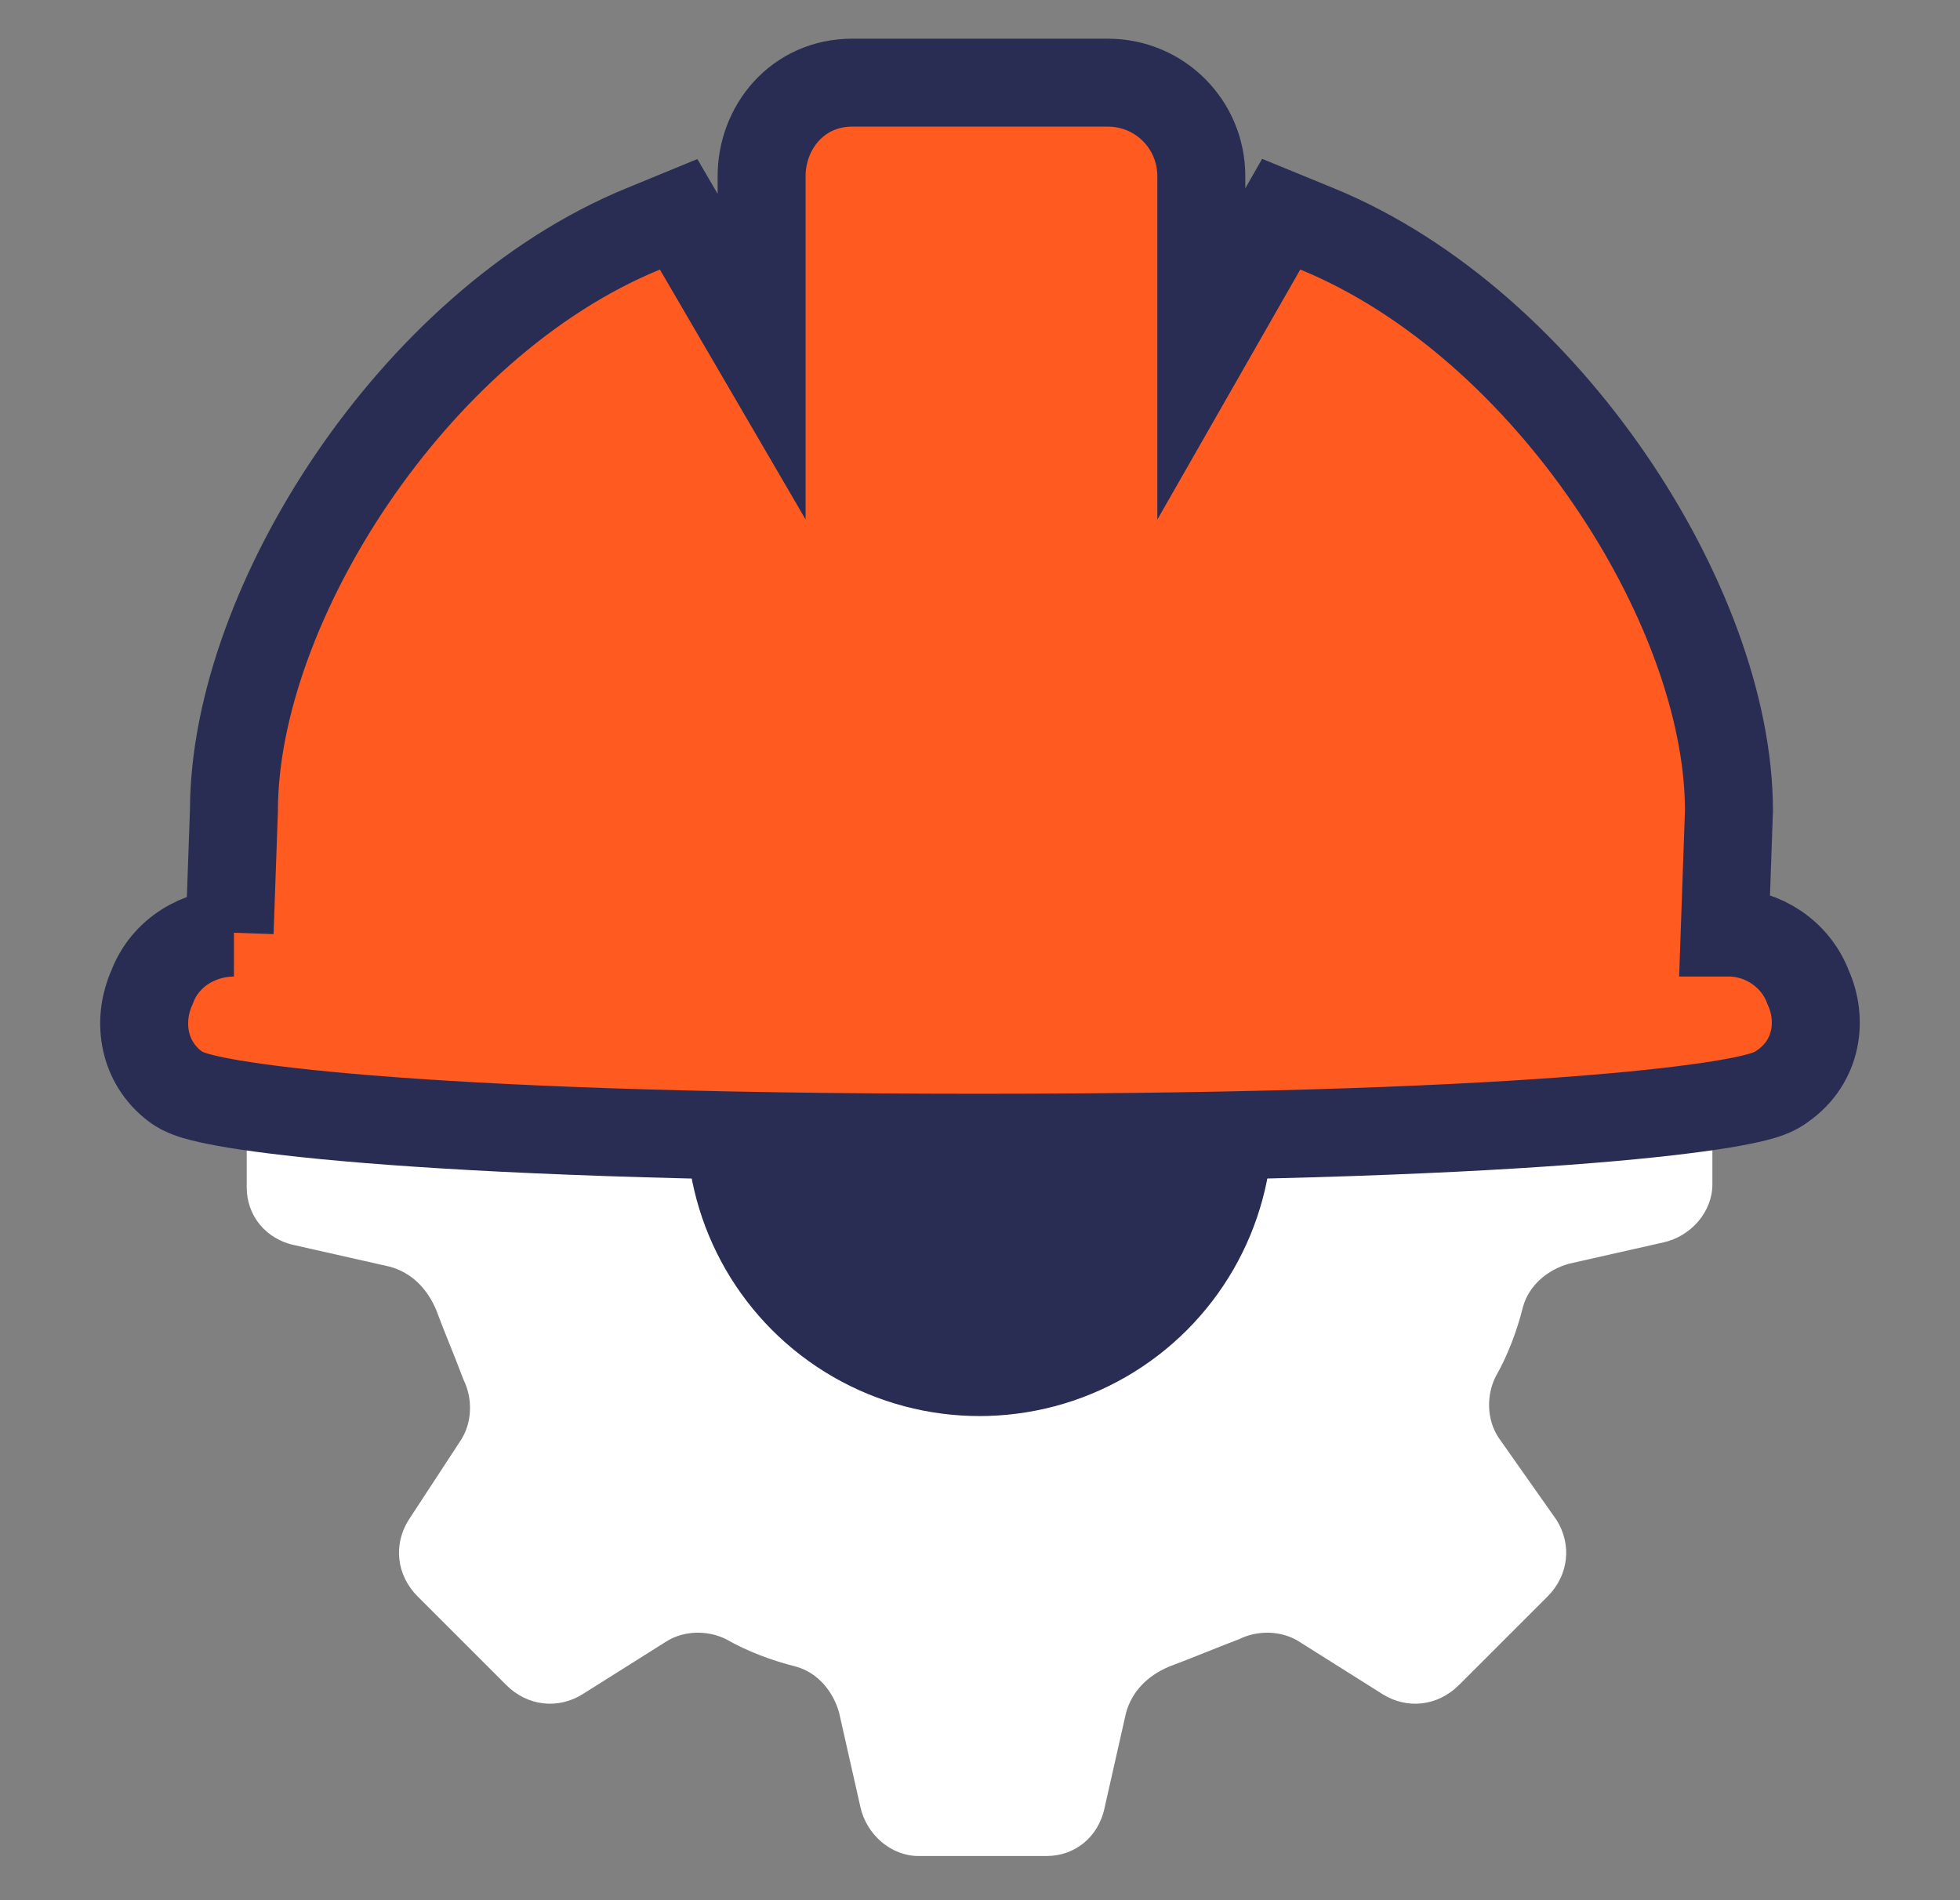 <svg width="33" height="32" viewBox="0 0 33 32" fill="none" xmlns="http://www.w3.org/2000/svg">
<rect x="0" y="0" width="33" height="32" fill="#808080" stroke="none"/>
<path d="M28.009 16.86L26.415 16.5C26.055 16.398 25.798 16.141 25.644 15.781C25.489 15.37 25.335 15.01 25.181 14.598C25.027 14.29 25.027 13.879 25.232 13.57L26.106 12.182C26.363 11.771 26.312 11.257 25.952 10.897L24.461 9.406C24.101 9.046 23.587 8.994 23.176 9.252L21.788 10.177C21.479 10.383 21.068 10.383 20.759 10.228C20.4 10.023 19.988 9.868 19.577 9.766C19.217 9.663 18.96 9.354 18.857 8.994L18.549 7.401C18.446 6.887 18.035 6.578 17.572 6.578H15.413C14.95 6.578 14.539 6.887 14.436 7.401L14.076 8.994C13.973 9.354 13.716 9.611 13.356 9.766C12.945 9.92 12.585 10.074 12.174 10.228C11.865 10.383 11.454 10.383 11.146 10.177L9.809 9.303C9.398 9.046 8.884 9.097 8.524 9.457L7.033 10.948C6.673 11.308 6.621 11.822 6.878 12.233L7.752 13.621C7.958 13.93 7.958 14.341 7.804 14.65C7.598 15.01 7.444 15.421 7.341 15.832C7.238 16.192 6.93 16.449 6.57 16.552L4.976 16.86C4.462 16.963 4.154 17.375 4.154 17.837V19.997C4.154 20.459 4.462 20.87 4.976 20.973L6.57 21.333C6.93 21.436 7.187 21.693 7.341 22.053C7.495 22.464 7.65 22.824 7.804 23.235C7.958 23.544 7.958 23.955 7.752 24.264L6.878 25.6C6.621 26.012 6.673 26.526 7.033 26.886L8.524 28.377C8.884 28.736 9.398 28.788 9.809 28.531L11.197 27.657C11.505 27.451 11.917 27.451 12.225 27.605C12.585 27.811 12.996 27.965 13.408 28.068C13.768 28.171 14.025 28.479 14.127 28.839L14.487 30.433C14.59 30.896 15.002 31.256 15.464 31.256H17.623C18.086 31.256 18.497 30.947 18.6 30.433L18.96 28.839C19.063 28.479 19.32 28.222 19.68 28.068C20.091 27.914 20.451 27.76 20.862 27.605C21.171 27.451 21.582 27.451 21.891 27.657L23.279 28.531C23.69 28.788 24.204 28.736 24.564 28.377L26.055 26.886C26.415 26.526 26.466 26.012 26.209 25.6L25.232 24.212C25.027 23.904 25.027 23.492 25.181 23.184C25.387 22.824 25.541 22.413 25.644 22.002C25.746 21.642 26.055 21.385 26.415 21.282L28.009 20.922C28.471 20.819 28.831 20.408 28.831 19.945V17.786C28.831 17.375 28.523 16.963 28.009 16.86Z" fill="white"/>
<circle cx="16.492" cy="18.912" r="4.935" fill="#292D53"/>
<path d="M29.109 13.68L29.11 13.667V13.654C29.11 11.89 28.315 9.837 27.094 8.059C25.869 6.273 24.146 4.663 22.173 3.854L21.571 3.607L21.249 4.172L20.226 5.962V2.966C20.226 2.094 19.524 1.392 18.653 1.392H14.35C13.423 1.392 12.823 2.151 12.823 2.966V6.007L11.75 4.166L11.426 3.609L10.83 3.854C8.855 4.664 7.143 6.275 5.929 8.062C4.723 9.837 3.943 11.883 3.939 13.641L3.893 14.939L3.866 15.705L3.939 15.705C3.358 15.705 2.781 16.035 2.56 16.625C2.323 17.145 2.383 17.832 2.907 18.262C2.976 18.32 3.039 18.353 3.066 18.368C3.111 18.391 3.154 18.408 3.186 18.42C3.252 18.445 3.324 18.465 3.395 18.483C3.539 18.52 3.73 18.558 3.97 18.598C4.453 18.676 5.174 18.765 6.192 18.847C8.231 19.013 11.491 19.16 16.478 19.16C21.465 19.16 24.725 19.013 26.764 18.847C27.782 18.765 28.503 18.676 28.986 18.598C29.226 18.558 29.417 18.52 29.561 18.483C29.632 18.465 29.703 18.445 29.77 18.42C29.802 18.408 29.845 18.391 29.89 18.368C29.912 18.356 29.958 18.331 30.012 18.291C30.613 17.87 30.685 17.158 30.442 16.625C30.229 16.058 29.673 15.705 29.11 15.705L29.038 15.705L29.063 14.991L29.109 13.68Z" fill="#FF5A1F" stroke="#292D53" stroke-width="1.481"/>
</svg>
